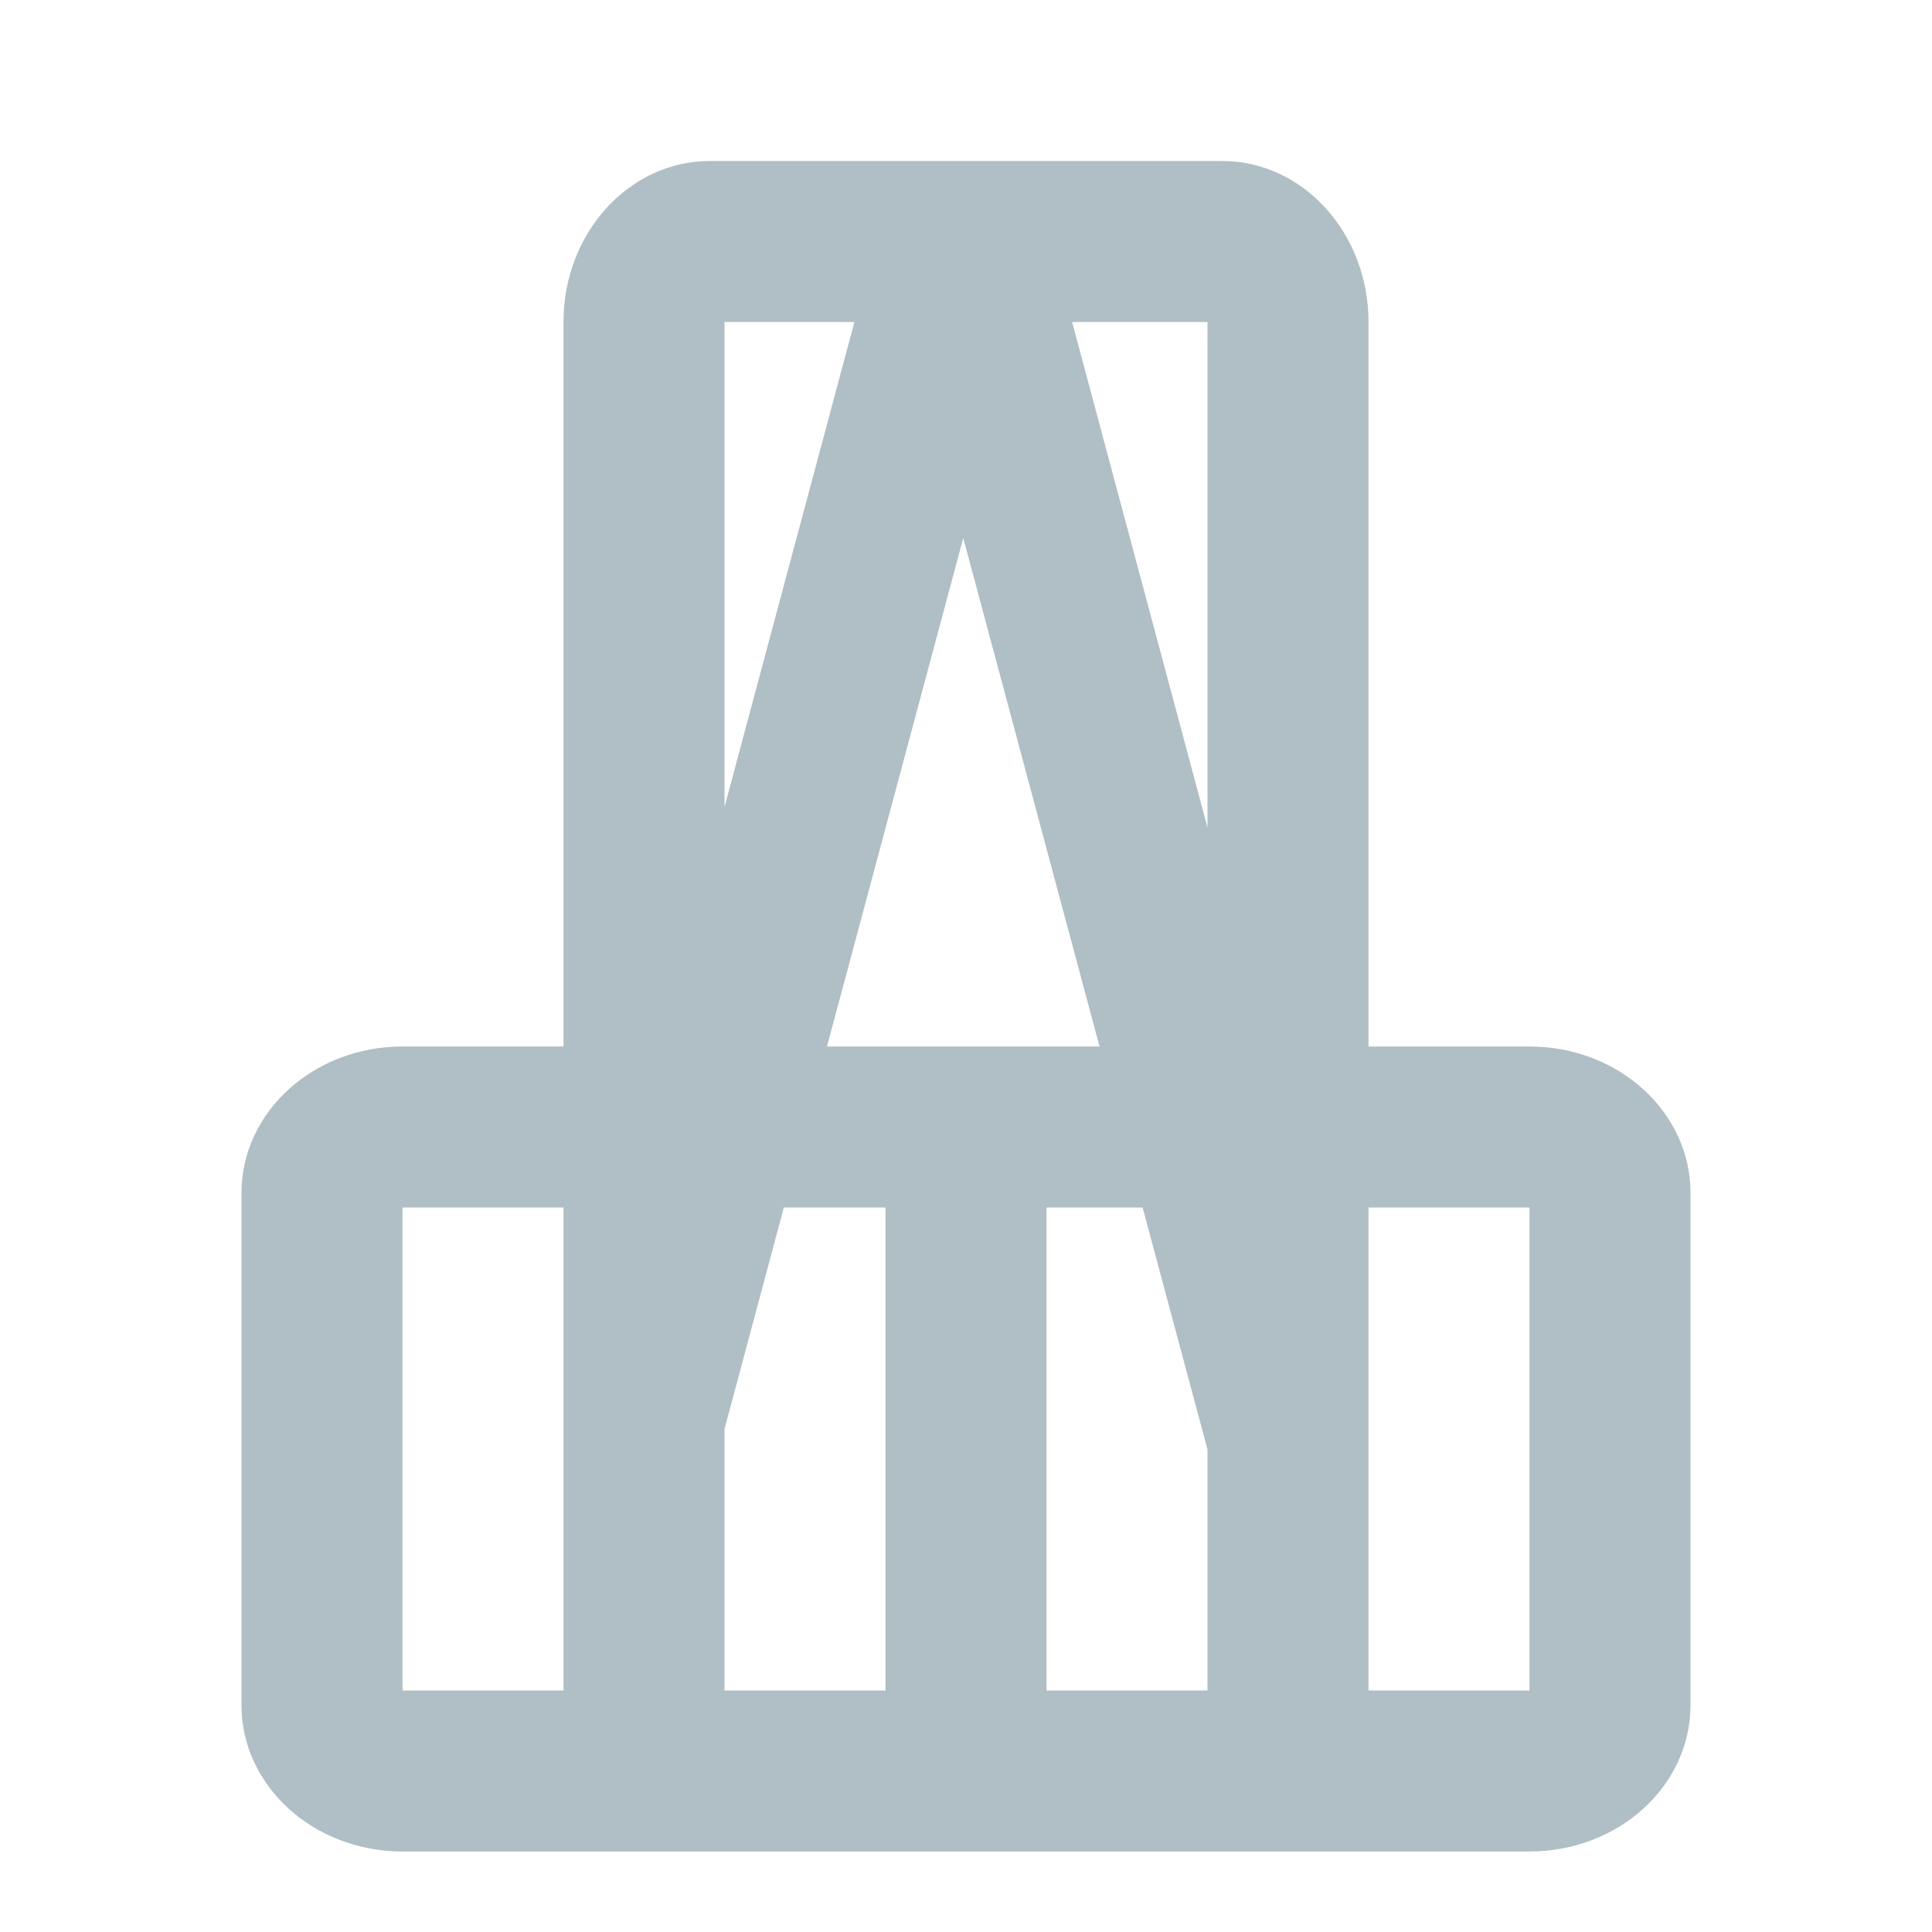 <svg width="24" height="24" viewBox="0 0 24 24" fill="none" xmlns="http://www.w3.org/2000/svg">
<path fill-rule="evenodd" clip-rule="evenodd" d="M3 21.182V14.818C3 13.814 3.895 13 5 13H7V4C7 2.895 7.814 2 8.818 2H15.182C16.186 2 17 2.895 17 4V13H19C20.105 13 21 13.814 21 14.818V21.182C21 22.186 20.105 23 19 23H15.182H8.818H5C3.895 23 3 22.186 3 21.182ZM13 21L15 21V18.006L14.194 15H13V21ZM11 21V15H9.737L9 17.752V21L11 21ZM5 15H7V17.489V21H5V15ZM15 4V10.279L13.318 4H15ZM9 4H10.614L9 10.025V4ZM13.659 13H10.273L11.966 6.683L13.659 13ZM19 15H17V21H19V15Z" fill="#B0BEC5"/>
</svg>
